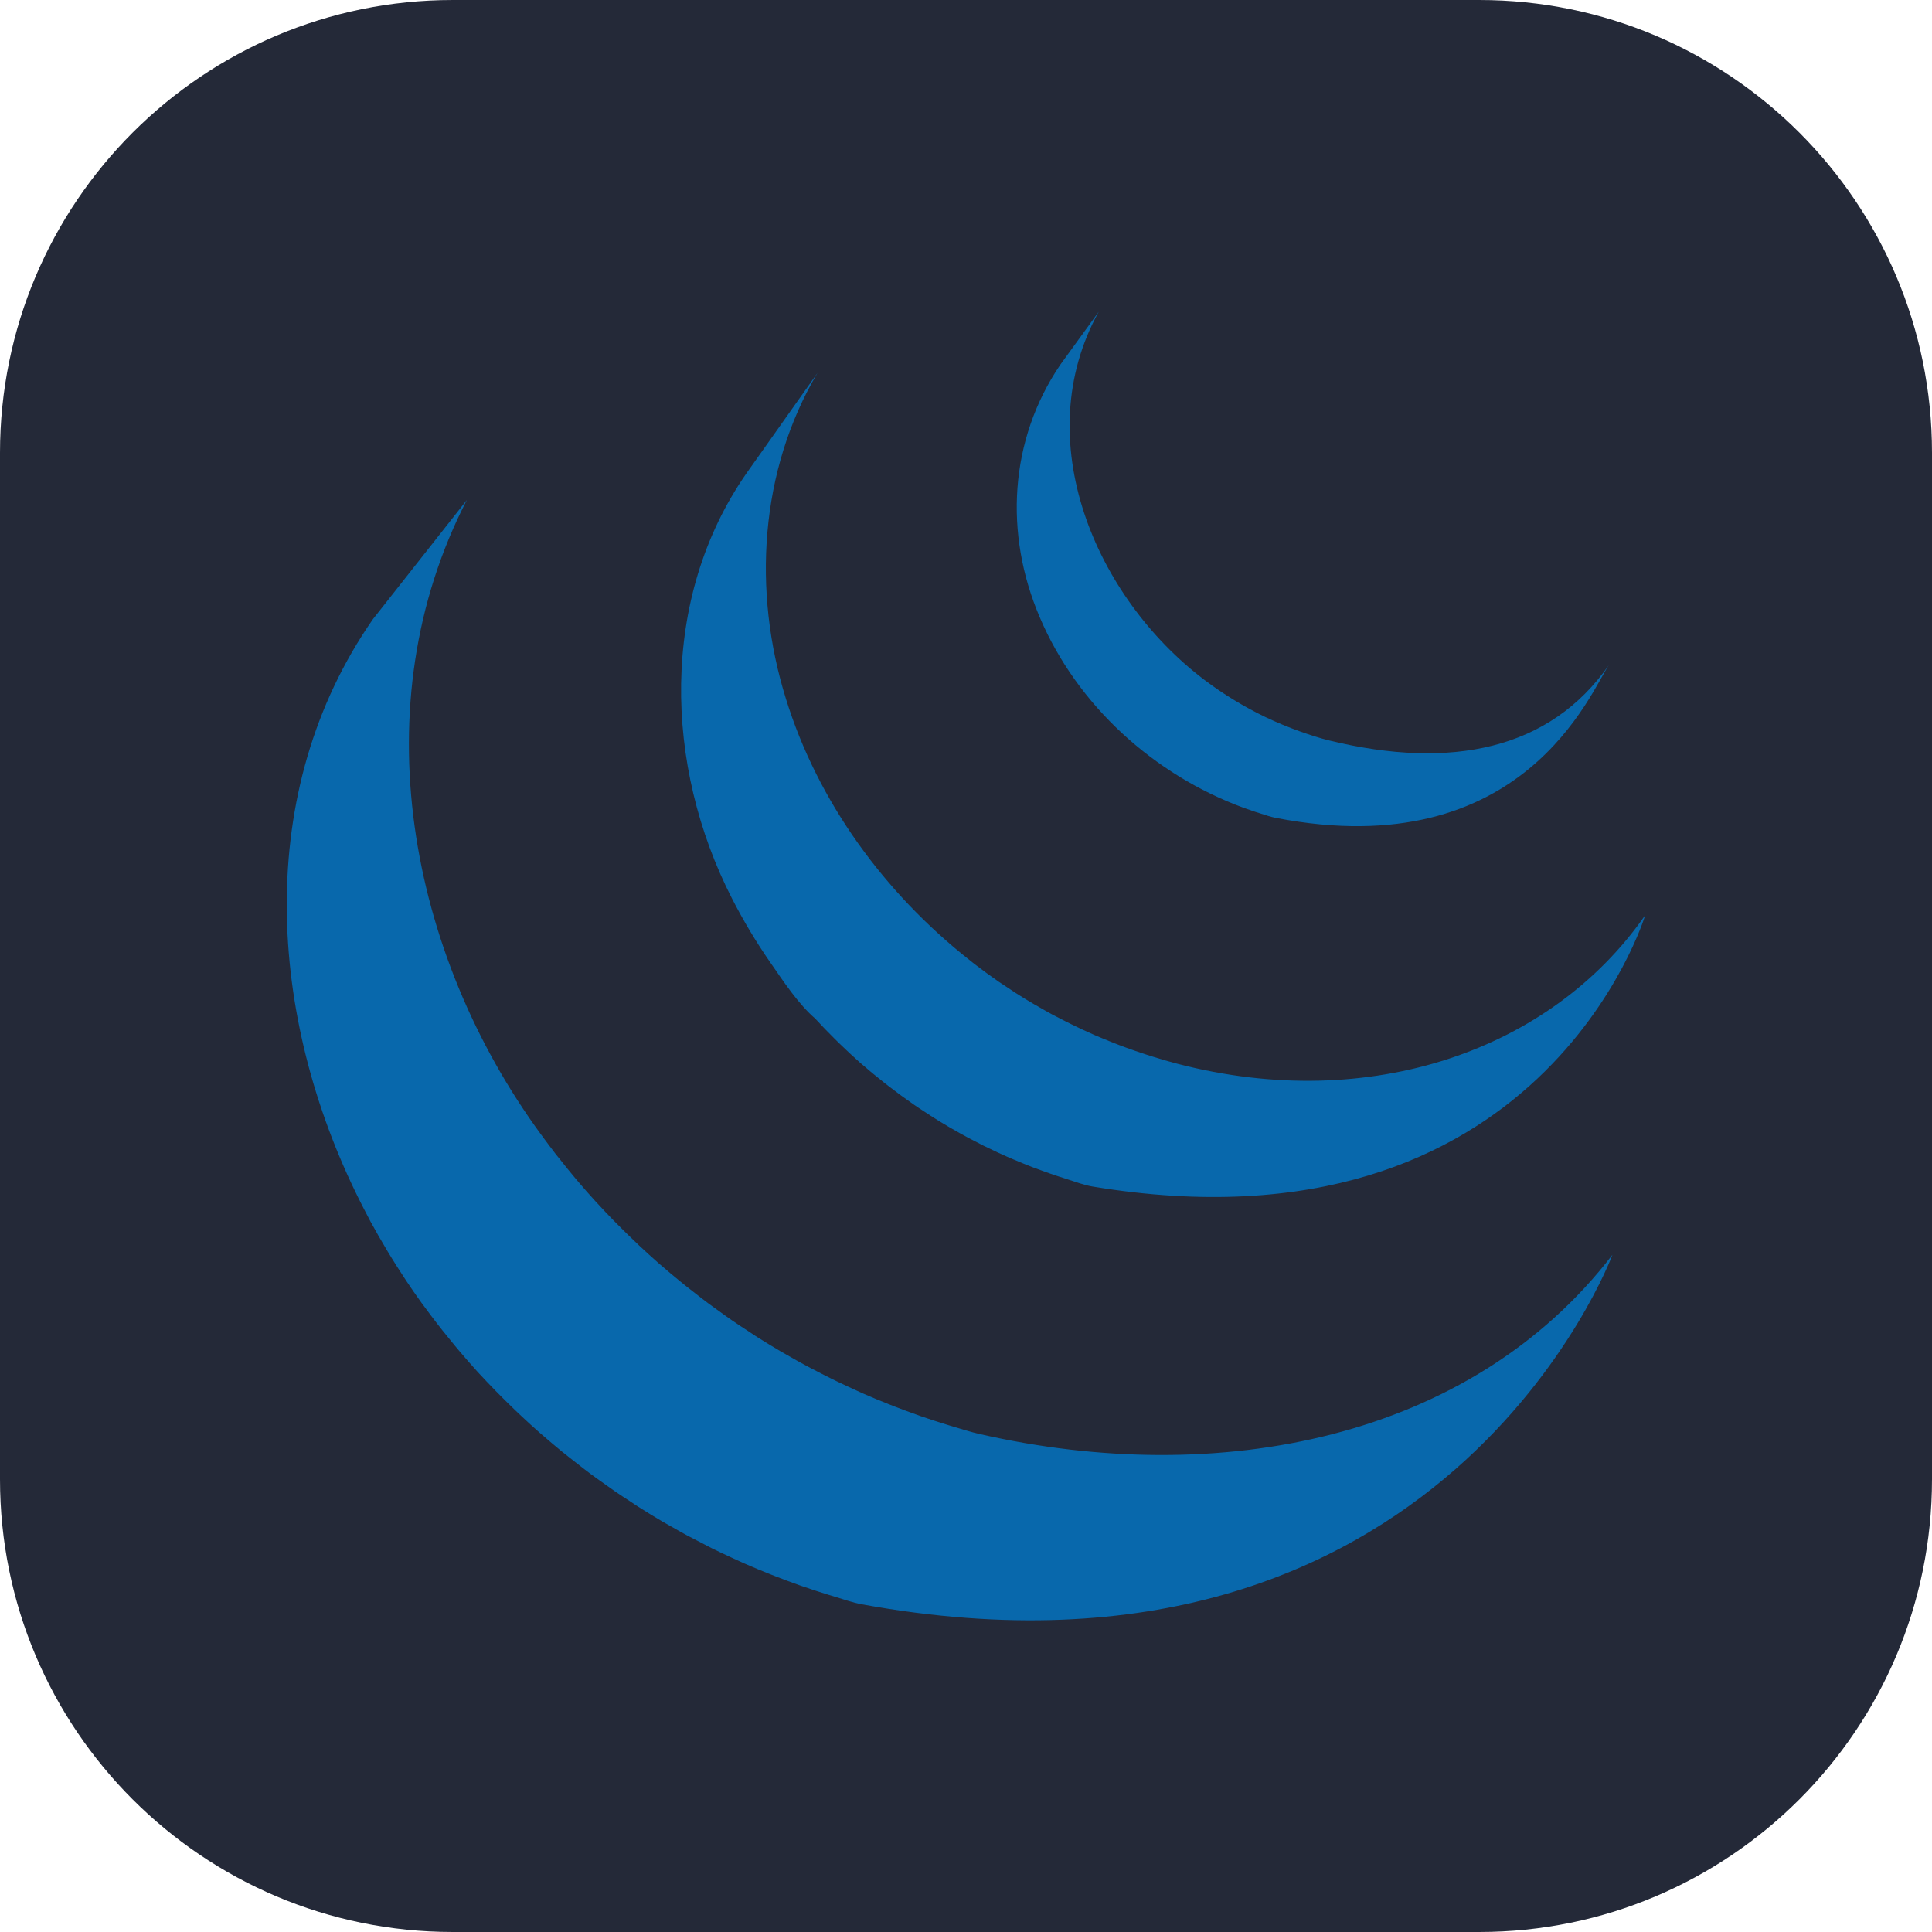 <?xml version="1.0" encoding="UTF-8"?>
<svg xmlns="http://www.w3.org/2000/svg" xmlns:xlink="http://www.w3.org/1999/xlink" width="256px" height="256px" viewBox="0 0 256 256" version="1.1">
<g id="surface1">
<path style=" stroke:none;fill-rule:nonzero;fill:rgb(14.118%,16.078%,21.961%);fill-opacity:1;" d="M 60 0 L 196 0 C 229.137 0 256 26.863 256 60 L 256 196 C 256 229.137 229.137 256 196 256 L 60 256 C 26.863 256 0 229.137 0 196 L 0 60 C 0 26.863 26.863 0 60 0 Z M 60 0 "/>
<path style=" stroke:none;fill-rule:nonzero;fill:rgb(3.137%,40.784%,67.451%);fill-opacity:1;" d="M 49.43 82.023 C 33.496 104.926 35.477 134.73 47.652 159.066 C 47.941 159.652 48.246 160.227 48.543 160.801 L 49.113 161.895 L 49.469 162.527 L 50.102 163.664 C 50.48 164.328 50.867 164.992 51.266 165.656 L 51.93 166.746 C 52.367 167.457 52.816 168.156 53.277 168.859 L 53.852 169.746 C 54.484 170.691 55.133 171.637 55.805 172.562 L 55.859 172.637 L 56.191 173.082 C 56.77 173.879 57.367 174.668 57.973 175.449 L 58.641 176.301 C 59.18 176.98 59.727 177.652 60.285 178.324 L 60.914 179.074 C 61.664 179.961 62.43 180.832 63.207 181.691 L 63.254 181.742 L 63.34 181.84 C 64.105 182.668 64.883 183.484 65.672 184.293 L 66.418 185.047 C 67.027 185.66 67.648 186.27 68.277 186.871 L 69.039 187.594 C 69.879 188.383 70.723 189.156 71.59 189.914 L 71.629 189.945 L 72.07 190.324 C 72.832 190.984 73.609 191.641 74.387 192.281 L 75.348 193.047 C 75.984 193.555 76.629 194.059 77.277 194.555 L 78.309 195.34 C 79.027 195.863 79.746 196.383 80.477 196.891 L 81.266 197.449 L 81.48 197.605 C 82.172 198.078 82.879 198.539 83.586 198.996 L 84.496 199.602 C 85.578 200.289 86.676 200.965 87.789 201.621 L 88.699 202.133 C 89.516 202.605 90.336 203.066 91.172 203.52 C 91.621 203.762 92.082 203.992 92.535 204.223 C 93.125 204.531 93.711 204.844 94.309 205.145 L 94.715 205.34 L 95.441 205.691 C 96.367 206.133 97.301 206.566 98.242 206.988 L 98.836 207.254 C 99.918 207.727 101.008 208.18 102.105 208.613 L 102.902 208.926 C 103.918 209.316 104.949 209.703 105.984 210.07 L 106.371 210.203 C 107.512 210.602 108.656 210.969 109.812 211.328 L 110.645 211.578 C 111.82 211.934 112.984 212.355 114.195 212.578 C 191.27 226.633 213.656 166.266 213.656 166.266 C 194.852 190.762 161.477 197.223 129.855 190.027 C 128.656 189.758 127.496 189.383 126.328 189.039 L 125.445 188.77 C 124.309 188.422 123.176 188.051 122.047 187.664 L 121.582 187.496 C 120.578 187.141 119.578 186.77 118.586 186.387 L 117.742 186.055 C 116.656 185.625 115.574 185.176 114.508 184.711 L 113.863 184.422 C 112.949 184.008 112.039 183.586 111.133 183.152 L 110.344 182.773 C 109.637 182.43 108.934 182.062 108.234 181.699 C 107.766 181.453 107.289 181.223 106.824 180.965 C 105.973 180.504 105.129 180.031 104.293 179.547 L 103.441 179.066 C 102.332 178.414 101.234 177.738 100.145 177.051 L 99.258 176.457 C 98.469 175.949 97.684 175.43 96.91 174.898 L 96.156 174.367 C 95.414 173.84 94.676 173.309 93.941 172.766 L 92.961 172.023 C 92.285 171.508 91.621 170.988 90.961 170.461 L 90.07 169.742 C 89.23 169.055 88.398 168.355 87.578 167.645 L 87.305 167.414 C 86.422 166.633 85.547 165.84 84.688 165.035 L 83.949 164.324 C 83.312 163.719 82.684 163.105 82.066 162.48 L 81.328 161.742 C 80.547 160.941 79.777 160.129 79.02 159.301 L 78.906 159.18 C 78.109 158.309 77.328 157.418 76.562 156.516 L 75.953 155.789 C 75.383 155.102 74.82 154.406 74.266 153.703 L 73.648 152.938 C 72.988 152.078 72.34 151.215 71.703 150.344 C 54.145 126.395 47.836 93.367 61.867 66.242 M 98.902 62.727 C 87.375 79.309 88.004 101.512 96.992 119.055 C 98.5 122 100.199 124.844 102.09 127.562 C 103.816 130.039 105.73 132.98 108.023 134.973 C 108.863 135.887 109.723 136.781 110.609 137.656 L 111.293 138.328 C 112.152 139.164 113.031 139.984 113.934 140.781 L 114.039 140.871 L 114.066 140.898 C 115.074 141.773 116.102 142.629 117.152 143.453 L 117.852 144 C 118.906 144.812 119.984 145.598 121.078 146.355 L 121.172 146.426 C 121.656 146.762 122.152 147.074 122.645 147.398 L 123.344 147.859 C 124.129 148.363 124.926 148.855 125.734 149.324 L 126.074 149.52 C 126.773 149.922 127.477 150.32 128.188 150.703 L 128.941 151.094 C 129.43 151.352 129.922 151.613 130.418 151.859 L 130.645 151.961 C 131.66 152.461 132.684 152.945 133.73 153.398 L 134.41 153.68 C 135.246 154.035 136.094 154.383 136.941 154.707 L 138.023 155.102 C 138.793 155.391 139.566 155.648 140.348 155.91 L 141.395 156.246 C 142.504 156.59 143.602 157.027 144.754 157.219 C 204.262 167.078 218 121.262 218 121.262 C 205.617 139.094 181.633 147.605 156.043 140.961 C 154.91 140.664 153.785 140.34 152.672 139.988 L 151.656 139.66 C 150.867 139.402 150.082 139.133 149.301 138.848 L 148.238 138.453 C 147.387 138.125 146.543 137.781 145.699 137.43 L 145.016 137.141 C 143.973 136.684 142.938 136.203 141.914 135.695 C 141.391 135.441 140.871 135.172 140.355 134.902 L 139.457 134.441 C 138.797 134.082 138.137 133.711 137.488 133.328 L 137.016 133.062 C 136.211 132.594 135.418 132.105 134.633 131.605 L 133.91 131.125 C 133.395 130.789 132.879 130.449 132.367 130.105 C 131.277 129.348 130.203 128.562 129.148 127.754 L 128.426 127.18 C 117.227 118.34 108.344 106.25 104.125 92.543 C 99.699 78.332 100.652 62.375 108.316 49.426 M 140.508 48.309 C 133.715 58.305 133.047 70.723 137.762 81.766 C 142.734 93.488 152.922 102.684 164.812 107.047 C 165.301 107.227 165.793 107.387 166.289 107.559 L 166.941 107.766 C 167.641 107.984 168.336 108.238 169.059 108.375 C 201.918 114.727 210.828 91.516 213.199 88.098 C 205.395 99.34 192.277 102.035 176.18 98.129 C 174.906 97.82 173.508 97.363 172.281 96.926 C 170.711 96.367 169.168 95.727 167.656 95.008 C 164.801 93.629 162.082 91.973 159.551 90.059 C 145.145 79.129 136.195 58.277 145.594 41.301 "/>
</g>
</svg>
